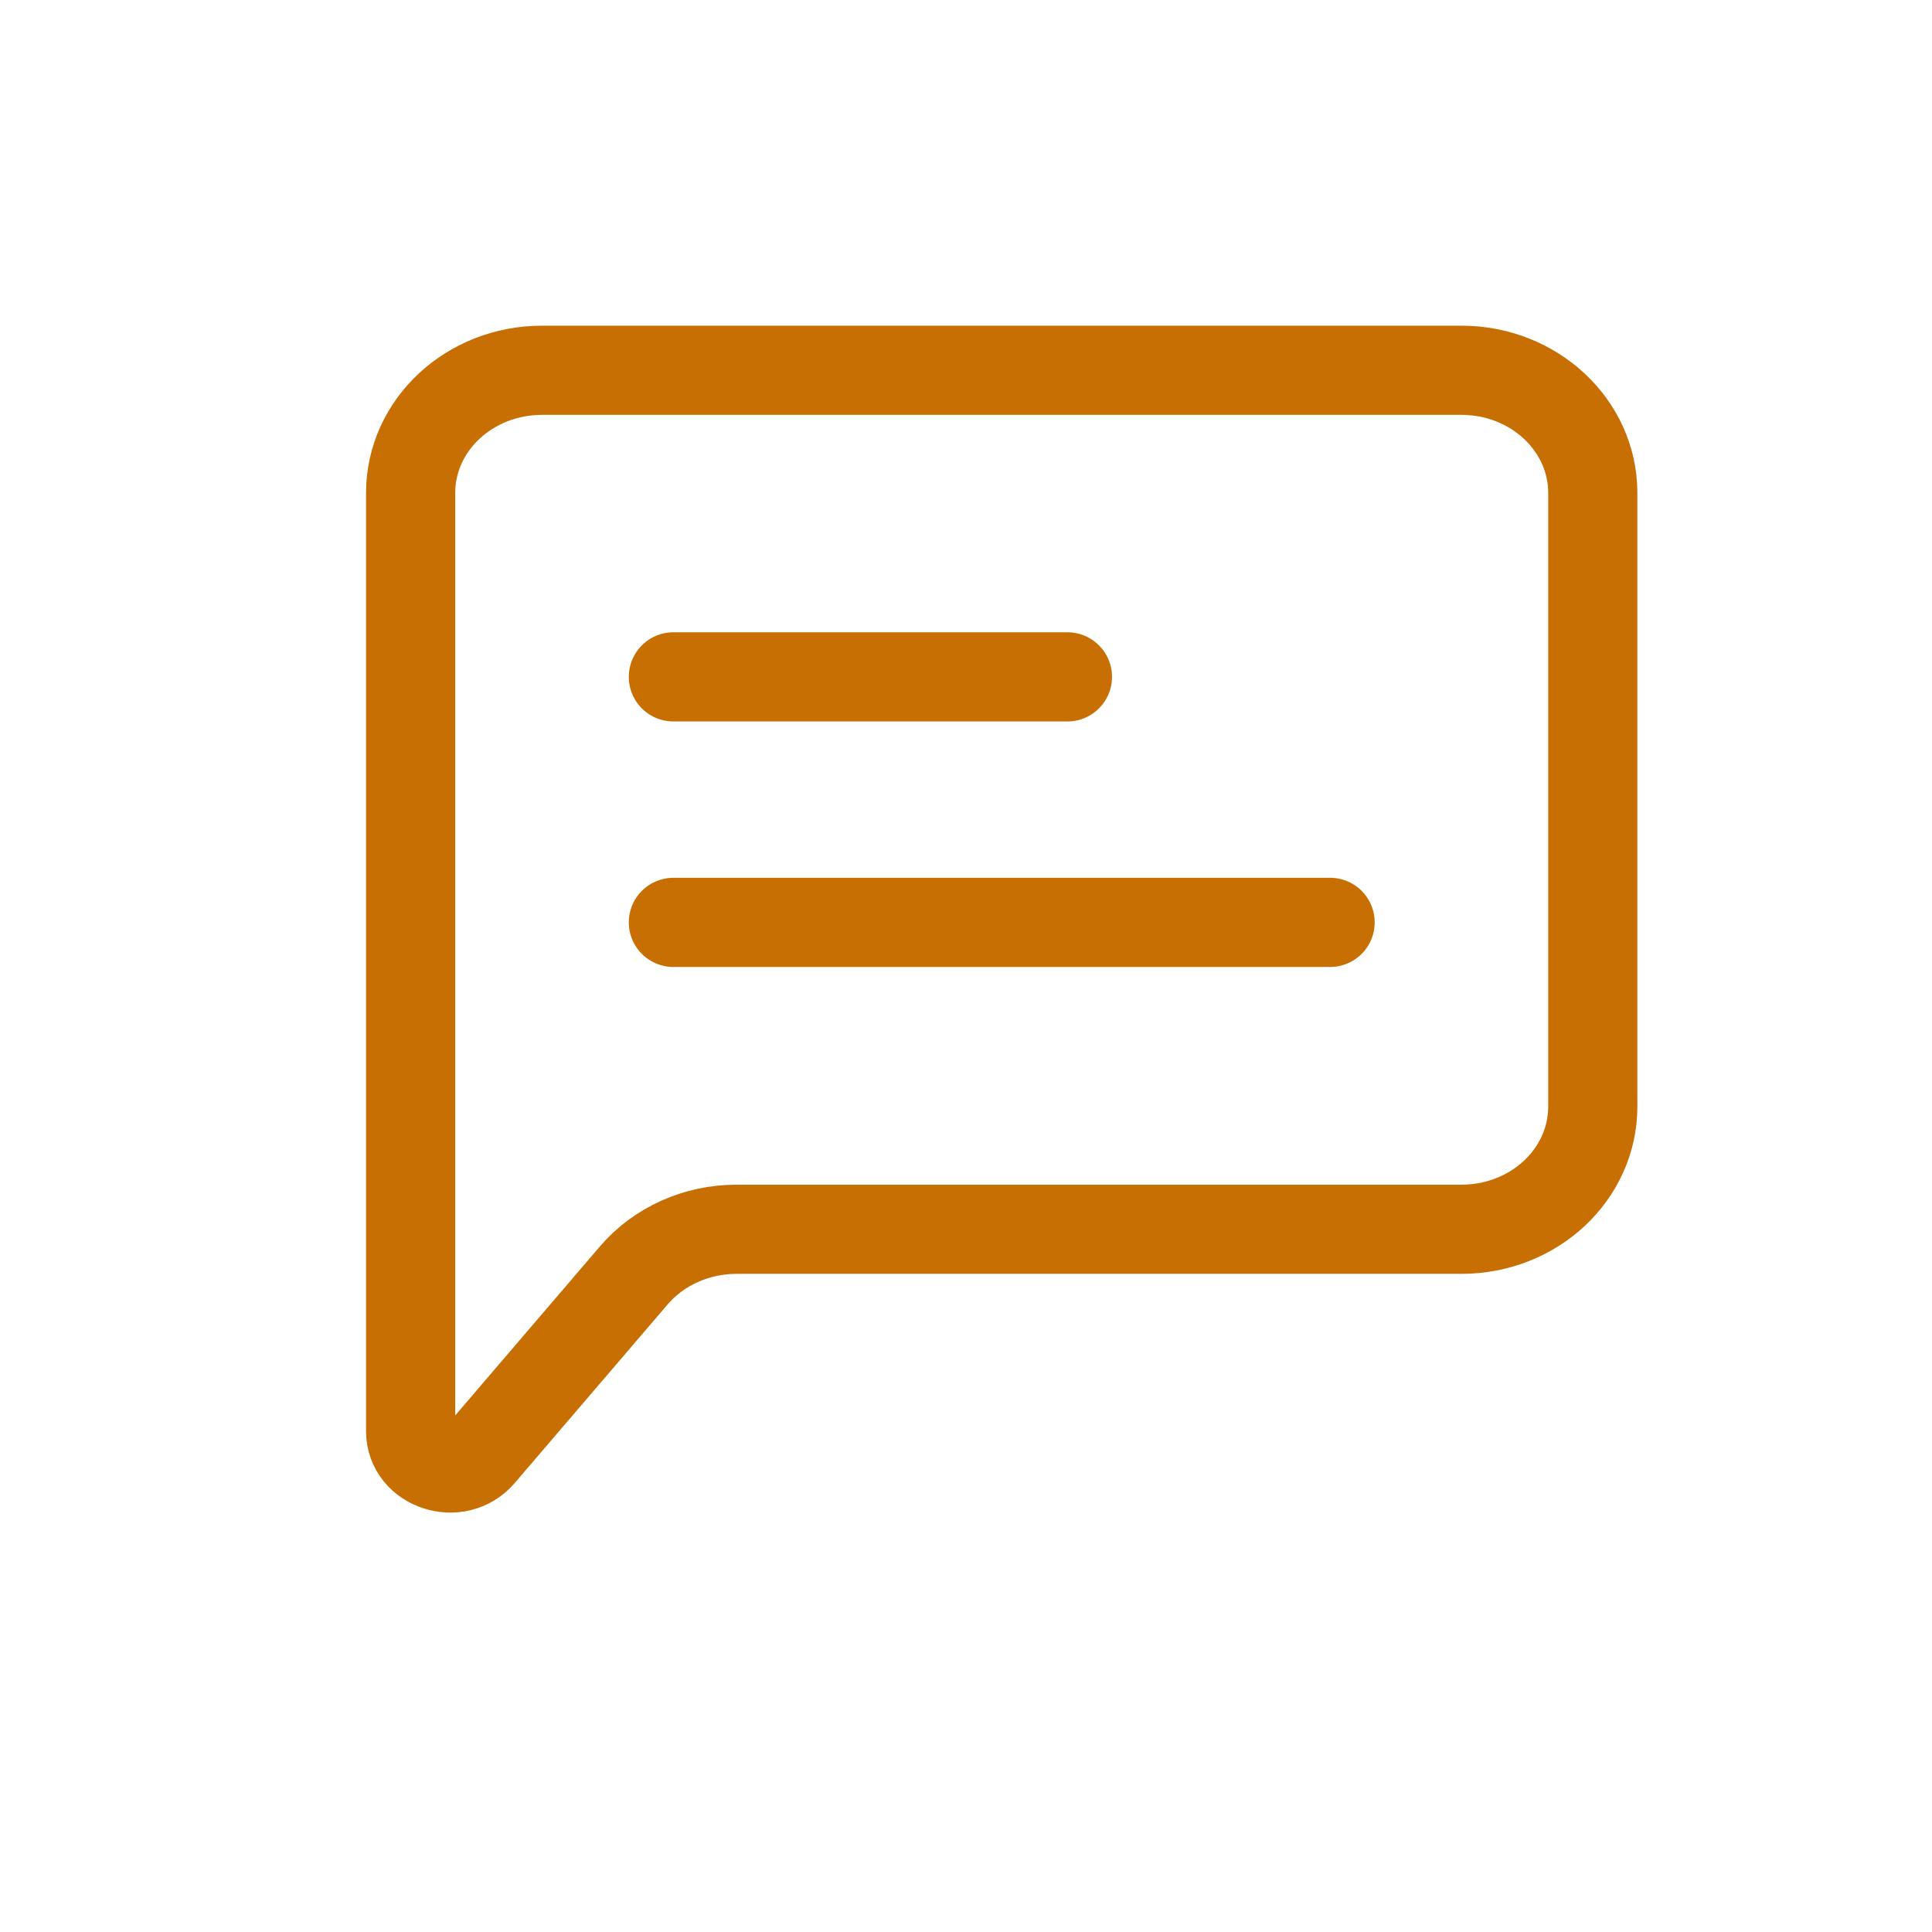 <svg width="26" height="26" viewBox="0 0 26 26" fill="none" xmlns="http://www.w3.org/2000/svg">
<path d="M9.062 12.413H17.9" stroke="#C86F04" stroke-width="1.2" stroke-linecap="round" stroke-linejoin="round"/>
<path d="M9.062 9.109H14.365" stroke="#C86F04" stroke-width="1.2" stroke-linecap="round" stroke-linejoin="round"/>
<path d="M5.526 19.259V6.634C5.526 5.722 6.317 4.983 7.294 4.983H19.667C20.644 4.983 21.435 5.722 21.435 6.634V14.892C21.435 15.804 20.644 16.543 19.667 16.543H9.911C9.374 16.543 8.866 16.771 8.53 17.163L6.47 19.569C6.157 19.934 5.526 19.728 5.526 19.259Z" stroke="#C86F04" stroke-width="1.2"/>
</svg>
